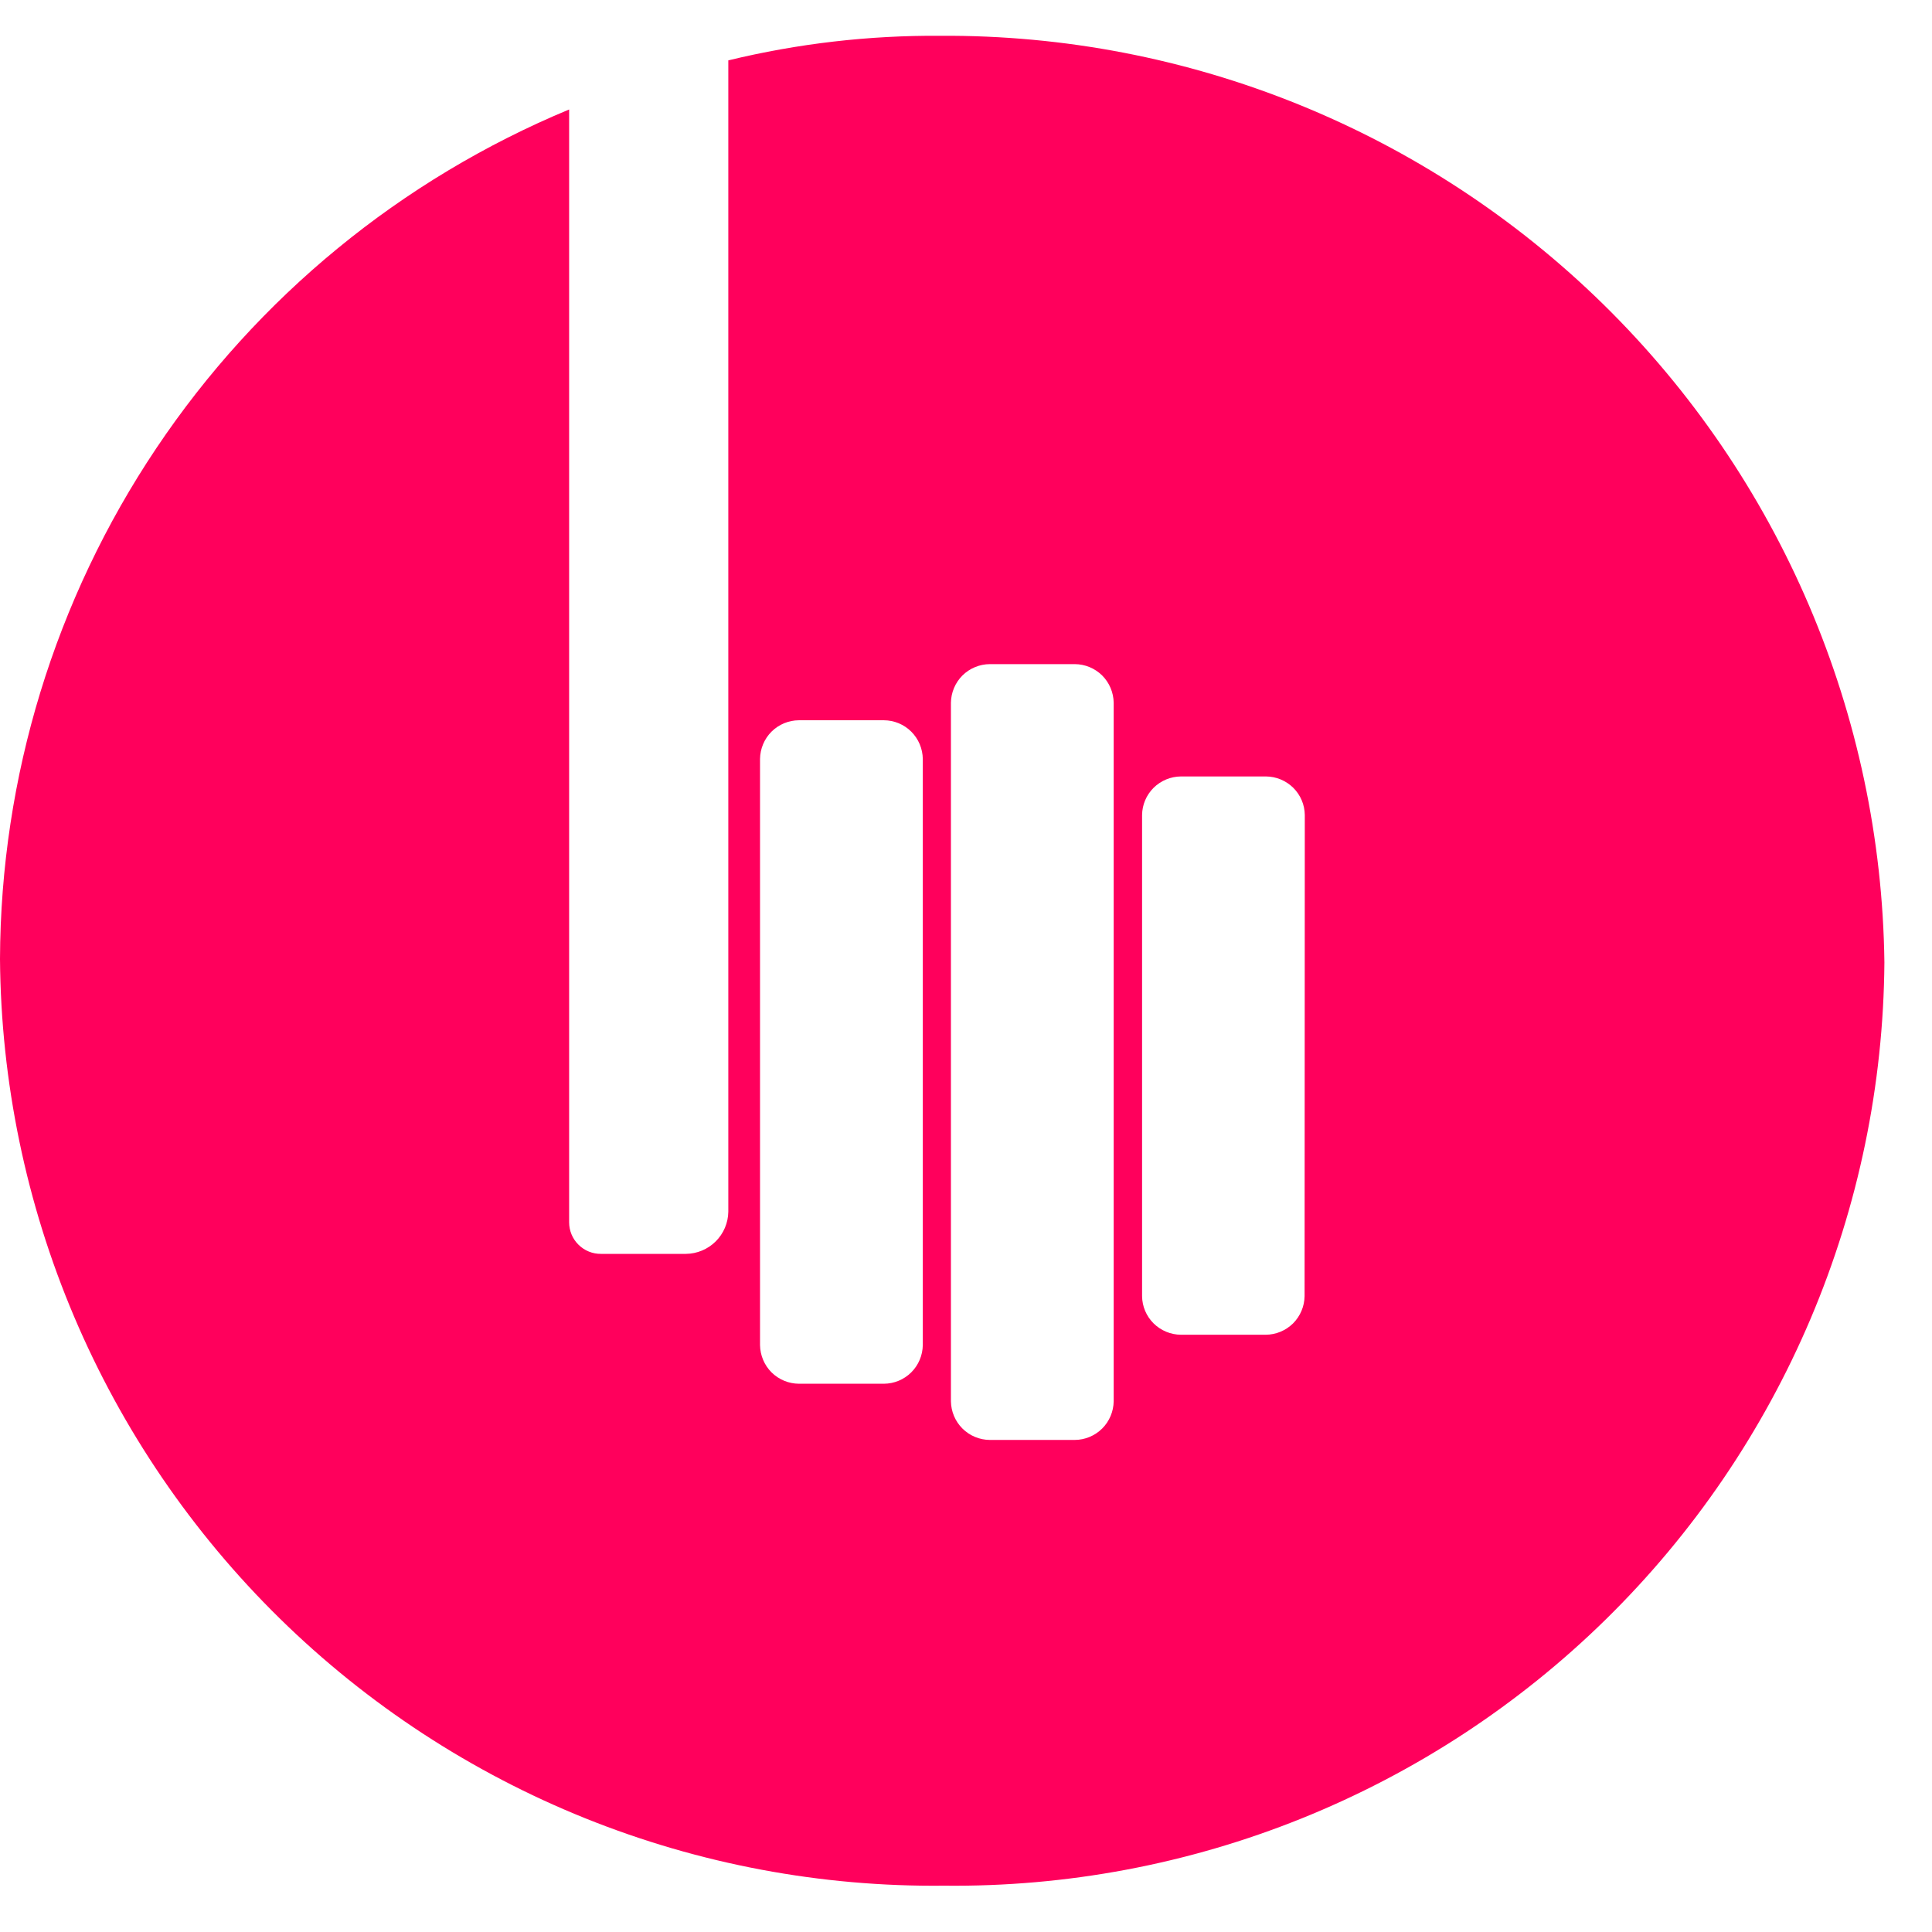 <svg width="36" height="36" viewBox="0 0 36 36" fill="none" xmlns="http://www.w3.org/2000/svg">
<path d="M17.524 0.667C16.193 0.657 14.865 0.811 13.571 1.125V22.579C13.568 22.787 13.483 22.986 13.336 23.132C13.188 23.279 12.989 23.362 12.781 23.364H11.198C11.12 23.365 11.043 23.35 10.972 23.321C10.899 23.291 10.834 23.248 10.779 23.193C10.724 23.139 10.68 23.074 10.65 23.002C10.62 22.93 10.605 22.853 10.605 22.776V2.04C7.475 3.341 4.798 5.537 2.912 8.353C1.025 11.169 0.012 14.479 0 17.869C0.017 20.159 0.486 22.423 1.38 24.531C2.274 26.639 3.576 28.55 5.21 30.155C6.844 31.759 8.779 33.025 10.903 33.88C13.027 34.735 15.3 35.162 17.59 35.137C19.871 35.162 22.135 34.737 24.251 33.885C26.367 33.033 28.295 31.772 29.923 30.174C31.551 28.576 32.847 26.672 33.738 24.572C34.629 22.471 35.096 20.216 35.113 17.934C35.056 13.317 33.174 8.909 29.879 5.674C26.583 2.439 22.142 0.639 17.524 0.667ZM17.195 25.064C17.192 25.255 17.115 25.438 16.979 25.573C16.844 25.707 16.661 25.783 16.47 25.784H14.887C14.696 25.783 14.513 25.707 14.377 25.573C14.242 25.438 14.165 25.255 14.162 25.064V14.141C14.165 13.95 14.242 13.767 14.377 13.632C14.513 13.498 14.696 13.422 14.887 13.421H16.47C16.661 13.422 16.844 13.498 16.979 13.632C17.115 13.767 17.192 13.95 17.195 14.141V25.064ZM20.752 26.111C20.749 26.302 20.672 26.485 20.537 26.619C20.401 26.754 20.218 26.83 20.027 26.831H18.444C18.253 26.83 18.07 26.754 17.934 26.619C17.799 26.485 17.722 26.302 17.719 26.111V13.095C17.722 12.903 17.799 12.721 17.934 12.586C18.07 12.452 18.253 12.376 18.444 12.375H20.027C20.218 12.376 20.401 12.452 20.537 12.586C20.672 12.721 20.749 12.903 20.752 13.095V26.111ZM24.309 24.152C24.306 24.343 24.229 24.525 24.094 24.66C23.958 24.794 23.775 24.87 23.584 24.871H22.006C21.815 24.87 21.632 24.794 21.496 24.66C21.36 24.525 21.283 24.343 21.281 24.152V15.187C21.283 14.996 21.36 14.814 21.496 14.679C21.632 14.545 21.815 14.469 22.006 14.468H23.588C23.779 14.469 23.962 14.545 24.098 14.679C24.234 14.814 24.311 14.996 24.313 15.187L24.309 24.152Z" fill="#FF005C"/>
</svg>

